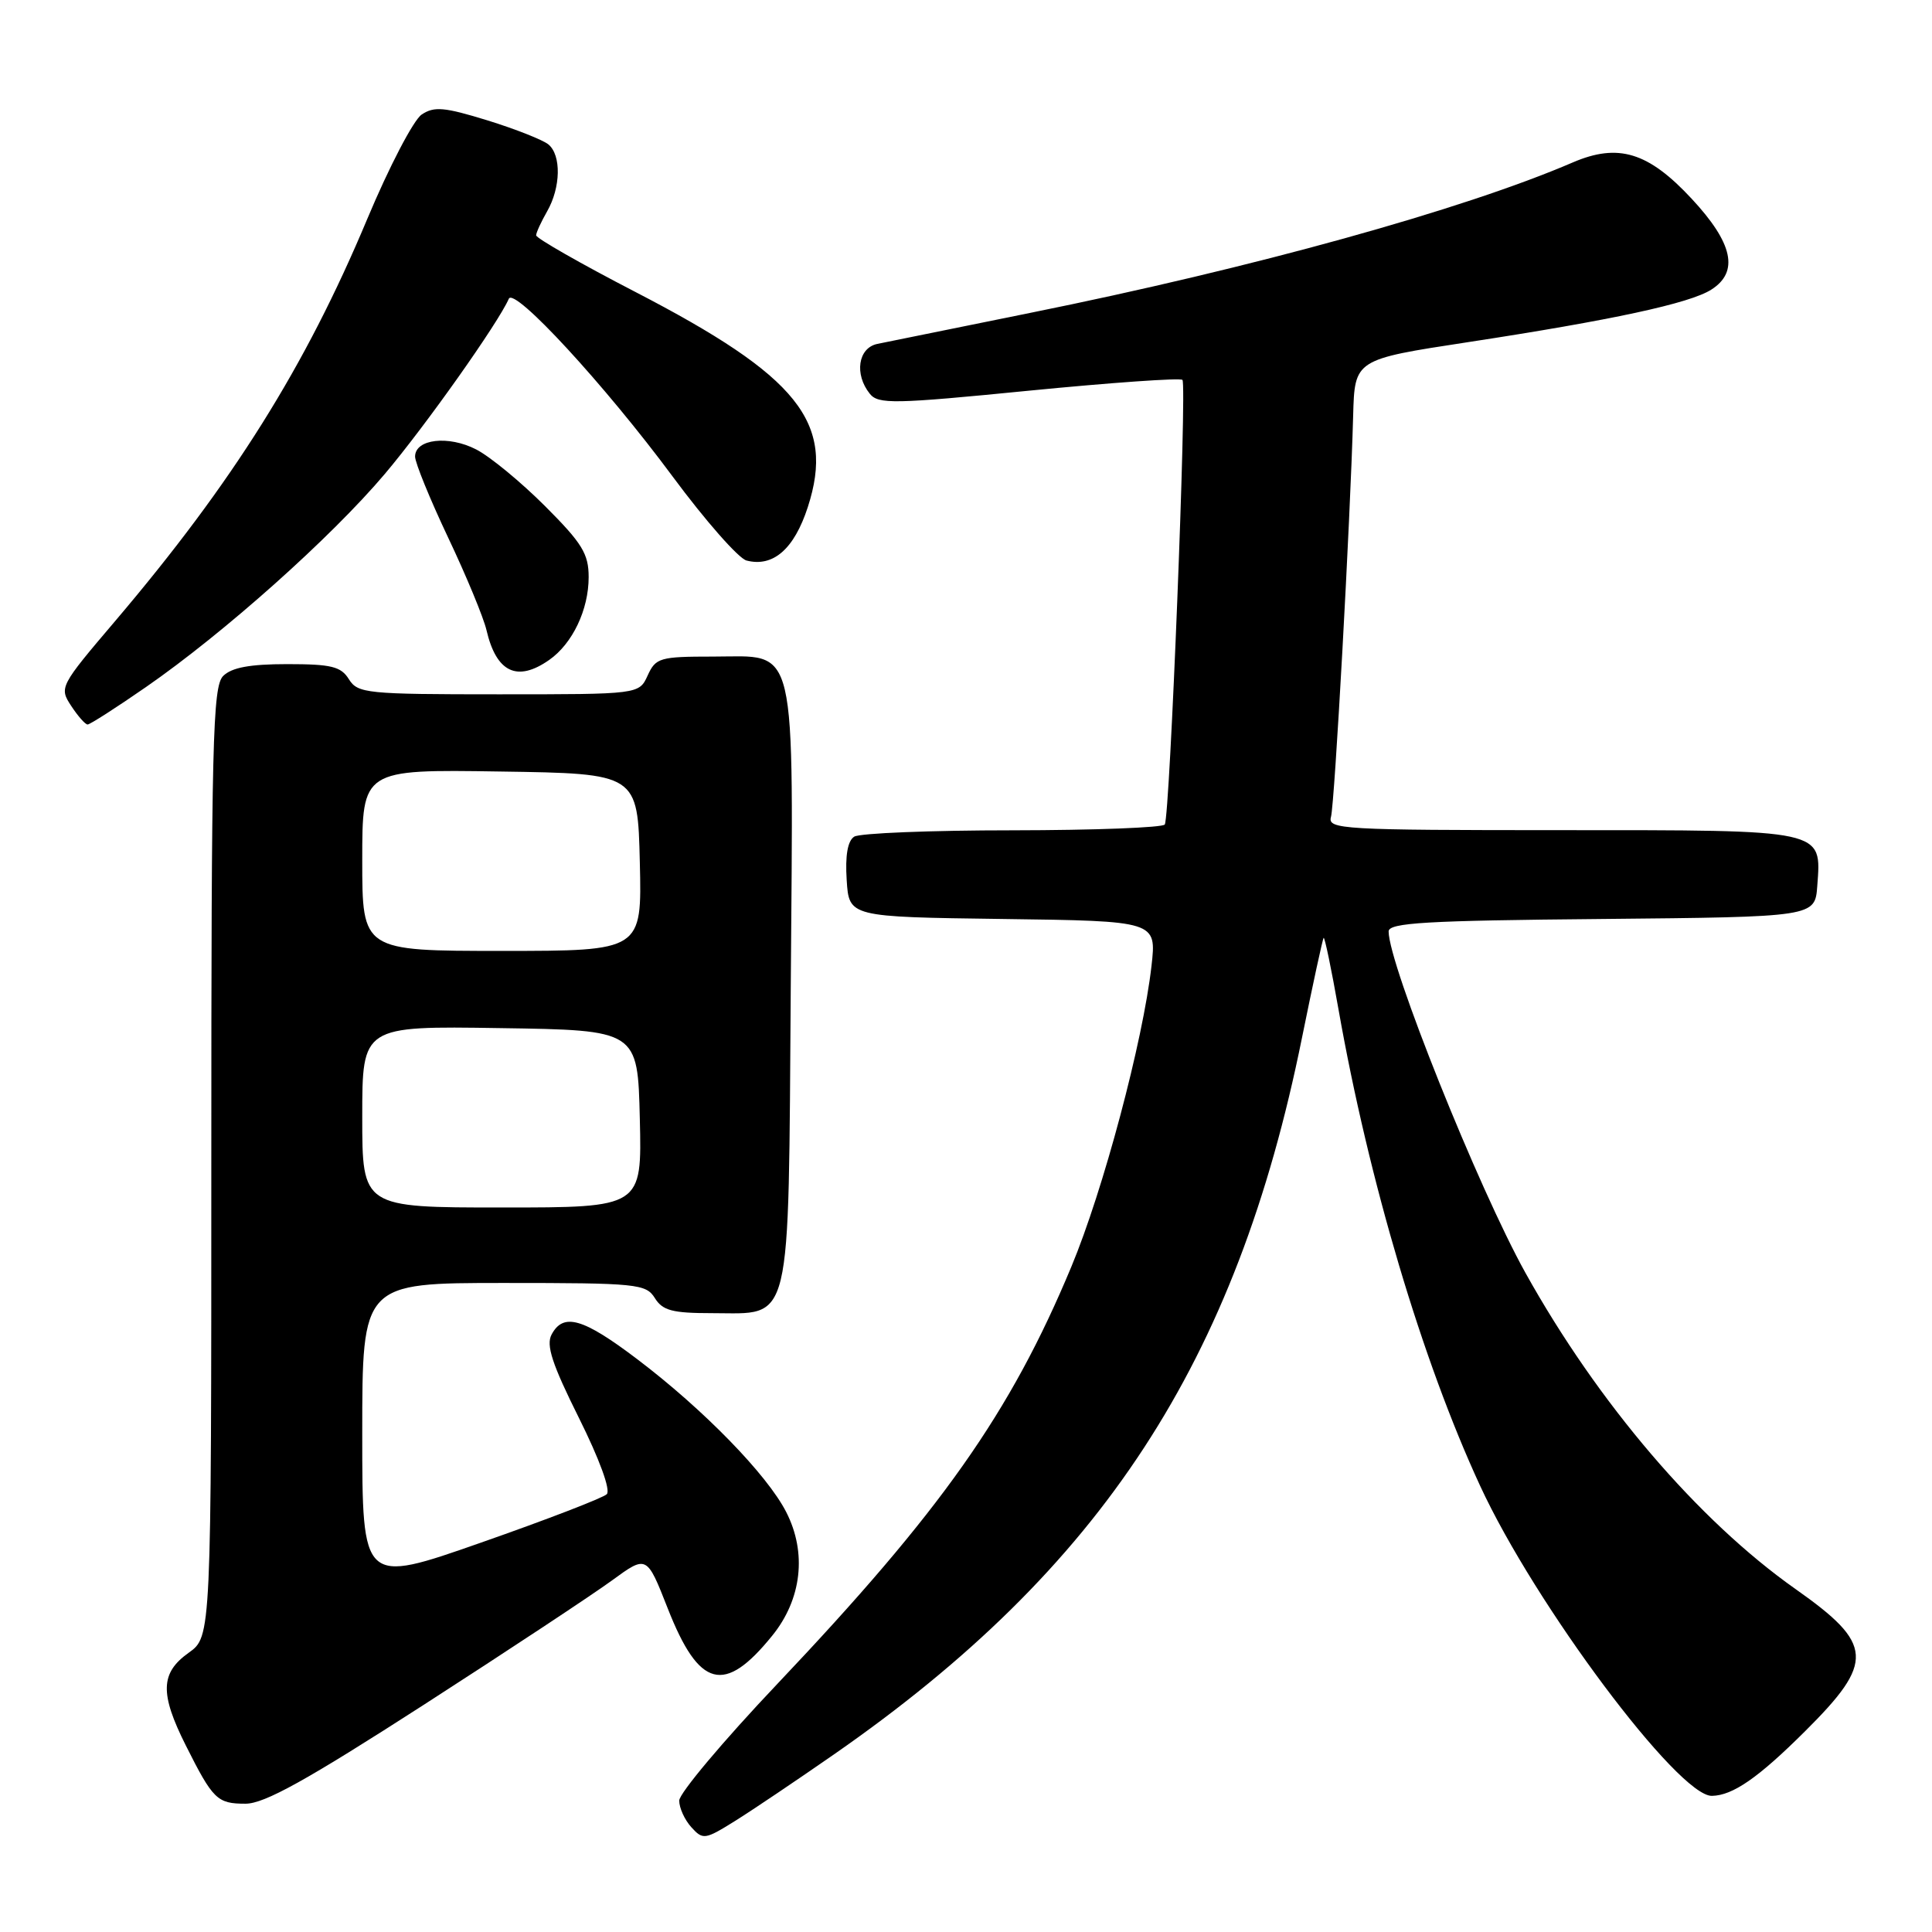 <?xml version="1.0" encoding="UTF-8" standalone="no"?>
<!DOCTYPE svg PUBLIC "-//W3C//DTD SVG 1.1//EN" "http://www.w3.org/Graphics/SVG/1.1/DTD/svg11.dtd" >
<svg xmlns="http://www.w3.org/2000/svg" xmlns:xlink="http://www.w3.org/1999/xlink" version="1.1" viewBox="0 0 256 256">
 <g >
 <path fill="currentColor"
d=" M 110.50 232.47 C 146.02 207.79 163.84 180.49 172.52 137.51 C 173.97 130.36 175.26 124.41 175.39 124.27 C 175.53 124.14 176.42 128.41 177.36 133.76 C 181.37 156.47 188.44 180.26 196.12 196.87 C 203.39 212.62 222.41 238.06 226.84 237.96 C 229.61 237.91 232.98 235.57 239.17 229.41 C 248.43 220.20 248.28 217.86 237.92 210.56 C 225.00 201.45 211.74 185.92 202.13 168.66 C 195.89 157.44 184.00 127.77 184.00 123.42 C 184.00 122.27 188.95 121.98 212.25 121.77 C 240.50 121.50 240.50 121.50 240.80 117.37 C 241.35 109.86 242.00 110.00 206.86 110.00 C 177.82 110.00 175.90 109.89 176.36 108.25 C 176.85 106.50 178.92 69.05 179.30 55.07 C 179.50 47.63 179.50 47.63 194.50 45.34 C 213.60 42.42 223.90 40.20 226.75 38.38 C 230.46 36.03 229.64 32.22 224.15 26.33 C 218.41 20.15 214.42 18.94 208.41 21.52 C 193.88 27.78 166.03 35.50 136.50 41.46 C 126.60 43.46 117.49 45.31 116.25 45.57 C 113.70 46.10 113.18 49.59 115.25 52.17 C 116.38 53.58 118.42 53.54 136.32 51.77 C 147.23 50.70 156.39 50.05 156.68 50.34 C 157.29 50.96 155.02 108.13 154.34 109.25 C 154.09 109.66 145.02 110.01 134.19 110.02 C 123.36 110.02 113.91 110.40 113.19 110.86 C 112.32 111.41 111.98 113.35 112.19 116.60 C 112.50 121.50 112.50 121.50 132.88 121.77 C 153.25 122.04 153.25 122.04 152.58 127.98 C 151.45 137.97 146.19 157.71 141.95 167.87 C 133.87 187.25 124.73 200.20 102.96 223.17 C 95.83 230.69 90.00 237.63 90.00 238.59 C 90.00 239.56 90.72 241.14 91.61 242.12 C 93.14 243.81 93.41 243.77 97.36 241.31 C 99.64 239.89 105.55 235.91 110.50 232.47 Z  M 56.16 225.89 C 67.35 218.68 78.57 211.26 81.10 209.41 C 85.70 206.05 85.70 206.05 88.47 213.10 C 92.63 223.70 95.98 224.58 102.32 216.74 C 106.24 211.91 106.94 205.75 104.18 200.36 C 101.65 195.40 93.21 186.74 84.40 180.07 C 77.24 174.65 74.65 173.91 73.09 176.83 C 72.33 178.24 73.16 180.76 76.71 187.88 C 79.43 193.34 80.94 197.46 80.40 197.99 C 79.91 198.48 72.41 201.37 63.75 204.40 C 48.00 209.92 48.00 209.92 48.00 189.96 C 48.00 170.00 48.00 170.00 66.76 170.00 C 84.44 170.00 85.59 170.12 86.77 172.00 C 87.80 173.66 89.10 174.00 94.35 174.00 C 105.06 174.00 104.45 176.52 104.78 130.77 C 105.12 84.16 105.79 87.00 94.46 87.00 C 87.43 87.00 86.89 87.16 85.82 89.50 C 84.68 92.00 84.68 92.00 66.08 92.00 C 48.56 92.00 47.41 91.88 46.23 90.00 C 45.18 88.31 43.90 88.00 38.06 88.00 C 33.11 88.00 30.70 88.45 29.57 89.57 C 28.18 90.97 28.00 98.19 28.00 154.00 C 28.00 216.86 28.00 216.86 25.00 219.00 C 21.25 221.67 21.16 224.39 24.62 231.28 C 28.22 238.45 28.78 239.00 32.53 239.00 C 35.04 239.00 40.60 235.91 56.16 225.89 Z  M 19.34 91.04 C 29.68 83.88 43.87 71.22 50.99 62.80 C 56.36 56.45 66.00 42.83 67.42 39.59 C 68.12 37.97 80.12 50.98 89.12 63.13 C 93.45 68.98 97.86 73.99 98.91 74.27 C 102.44 75.19 105.23 72.76 107.04 67.19 C 110.68 55.95 105.81 49.88 84.18 38.68 C 76.93 34.93 71.02 31.55 71.04 31.18 C 71.05 30.81 71.71 29.38 72.50 28.00 C 74.31 24.83 74.39 20.57 72.67 19.14 C 71.94 18.54 68.30 17.10 64.59 15.95 C 58.87 14.19 57.53 14.07 55.87 15.18 C 54.79 15.91 51.55 22.12 48.67 29.00 C 40.46 48.61 30.86 63.93 15.27 82.28 C 7.92 90.92 7.83 91.10 9.43 93.53 C 10.32 94.89 11.30 96.00 11.61 96.00 C 11.92 96.00 15.40 93.77 19.34 91.04 Z  M 72.78 87.44 C 75.86 85.28 78.00 80.79 78.00 76.47 C 78.00 73.38 77.14 71.98 72.22 67.06 C 69.04 63.88 64.94 60.50 63.11 59.56 C 59.42 57.65 55.00 58.17 55.00 60.50 C 55.00 61.31 56.97 66.14 59.38 71.23 C 61.80 76.33 64.08 81.85 64.46 83.49 C 65.77 89.11 68.53 90.42 72.78 87.44 Z  M 48.00 147.98 C 48.00 135.95 48.00 135.95 66.25 136.23 C 84.50 136.50 84.50 136.50 84.78 148.25 C 85.06 160.00 85.06 160.00 66.53 160.00 C 48.00 160.00 48.00 160.00 48.00 147.98 Z  M 48.00 113.98 C 48.00 101.95 48.00 101.95 66.25 102.23 C 84.50 102.50 84.50 102.50 84.78 114.25 C 85.06 126.00 85.06 126.00 66.53 126.00 C 48.00 126.00 48.00 126.00 48.00 113.98 Z "/>
</g>
</svg>